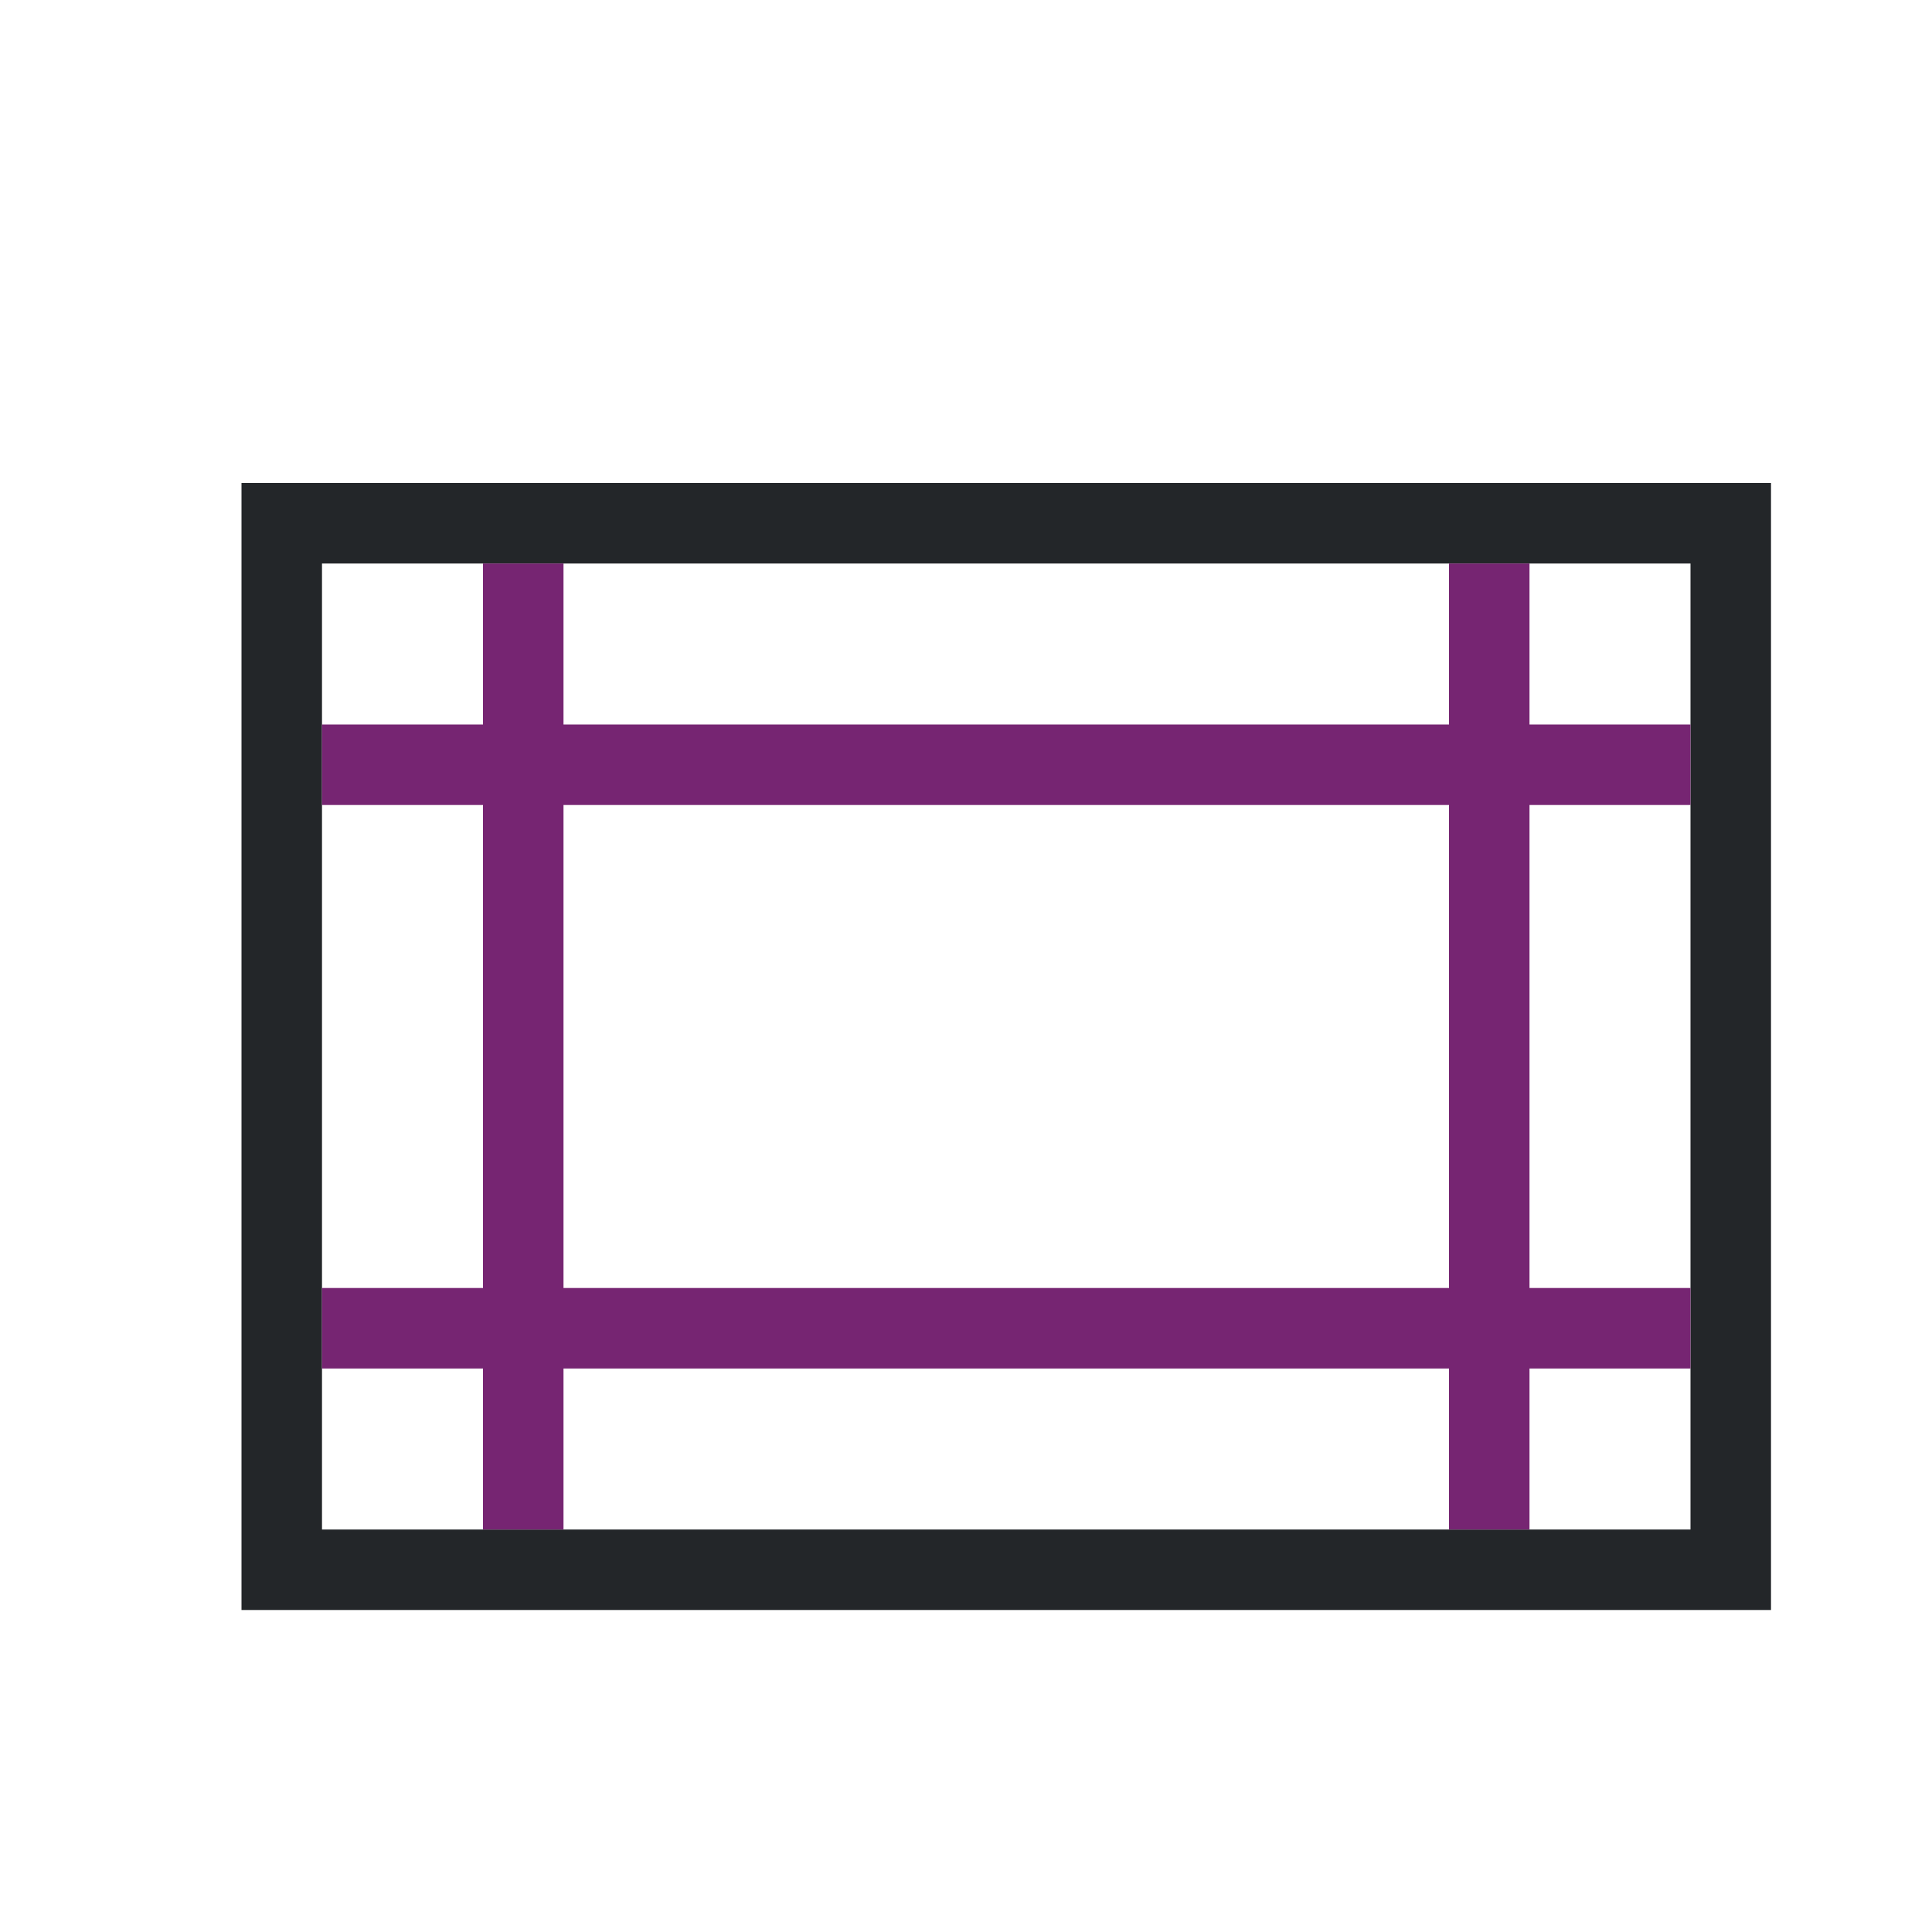 <svg viewBox="0 0 24 24" xmlns="http://www.w3.org/2000/svg"><path d="m3 6v1 13h1 18v-13-1h-1-17zm1 1h17v12h-16-1z" fill="#232629"/><path d="m6 7v2h-2v1h2v6h-2v1h2v2h1v-2h11v2h1v-2h2v-1h-2v-6h2v-1h-2v-2h-1v2h-11v-2zm1 3h11v6h-11z" fill="#762572"/></svg>